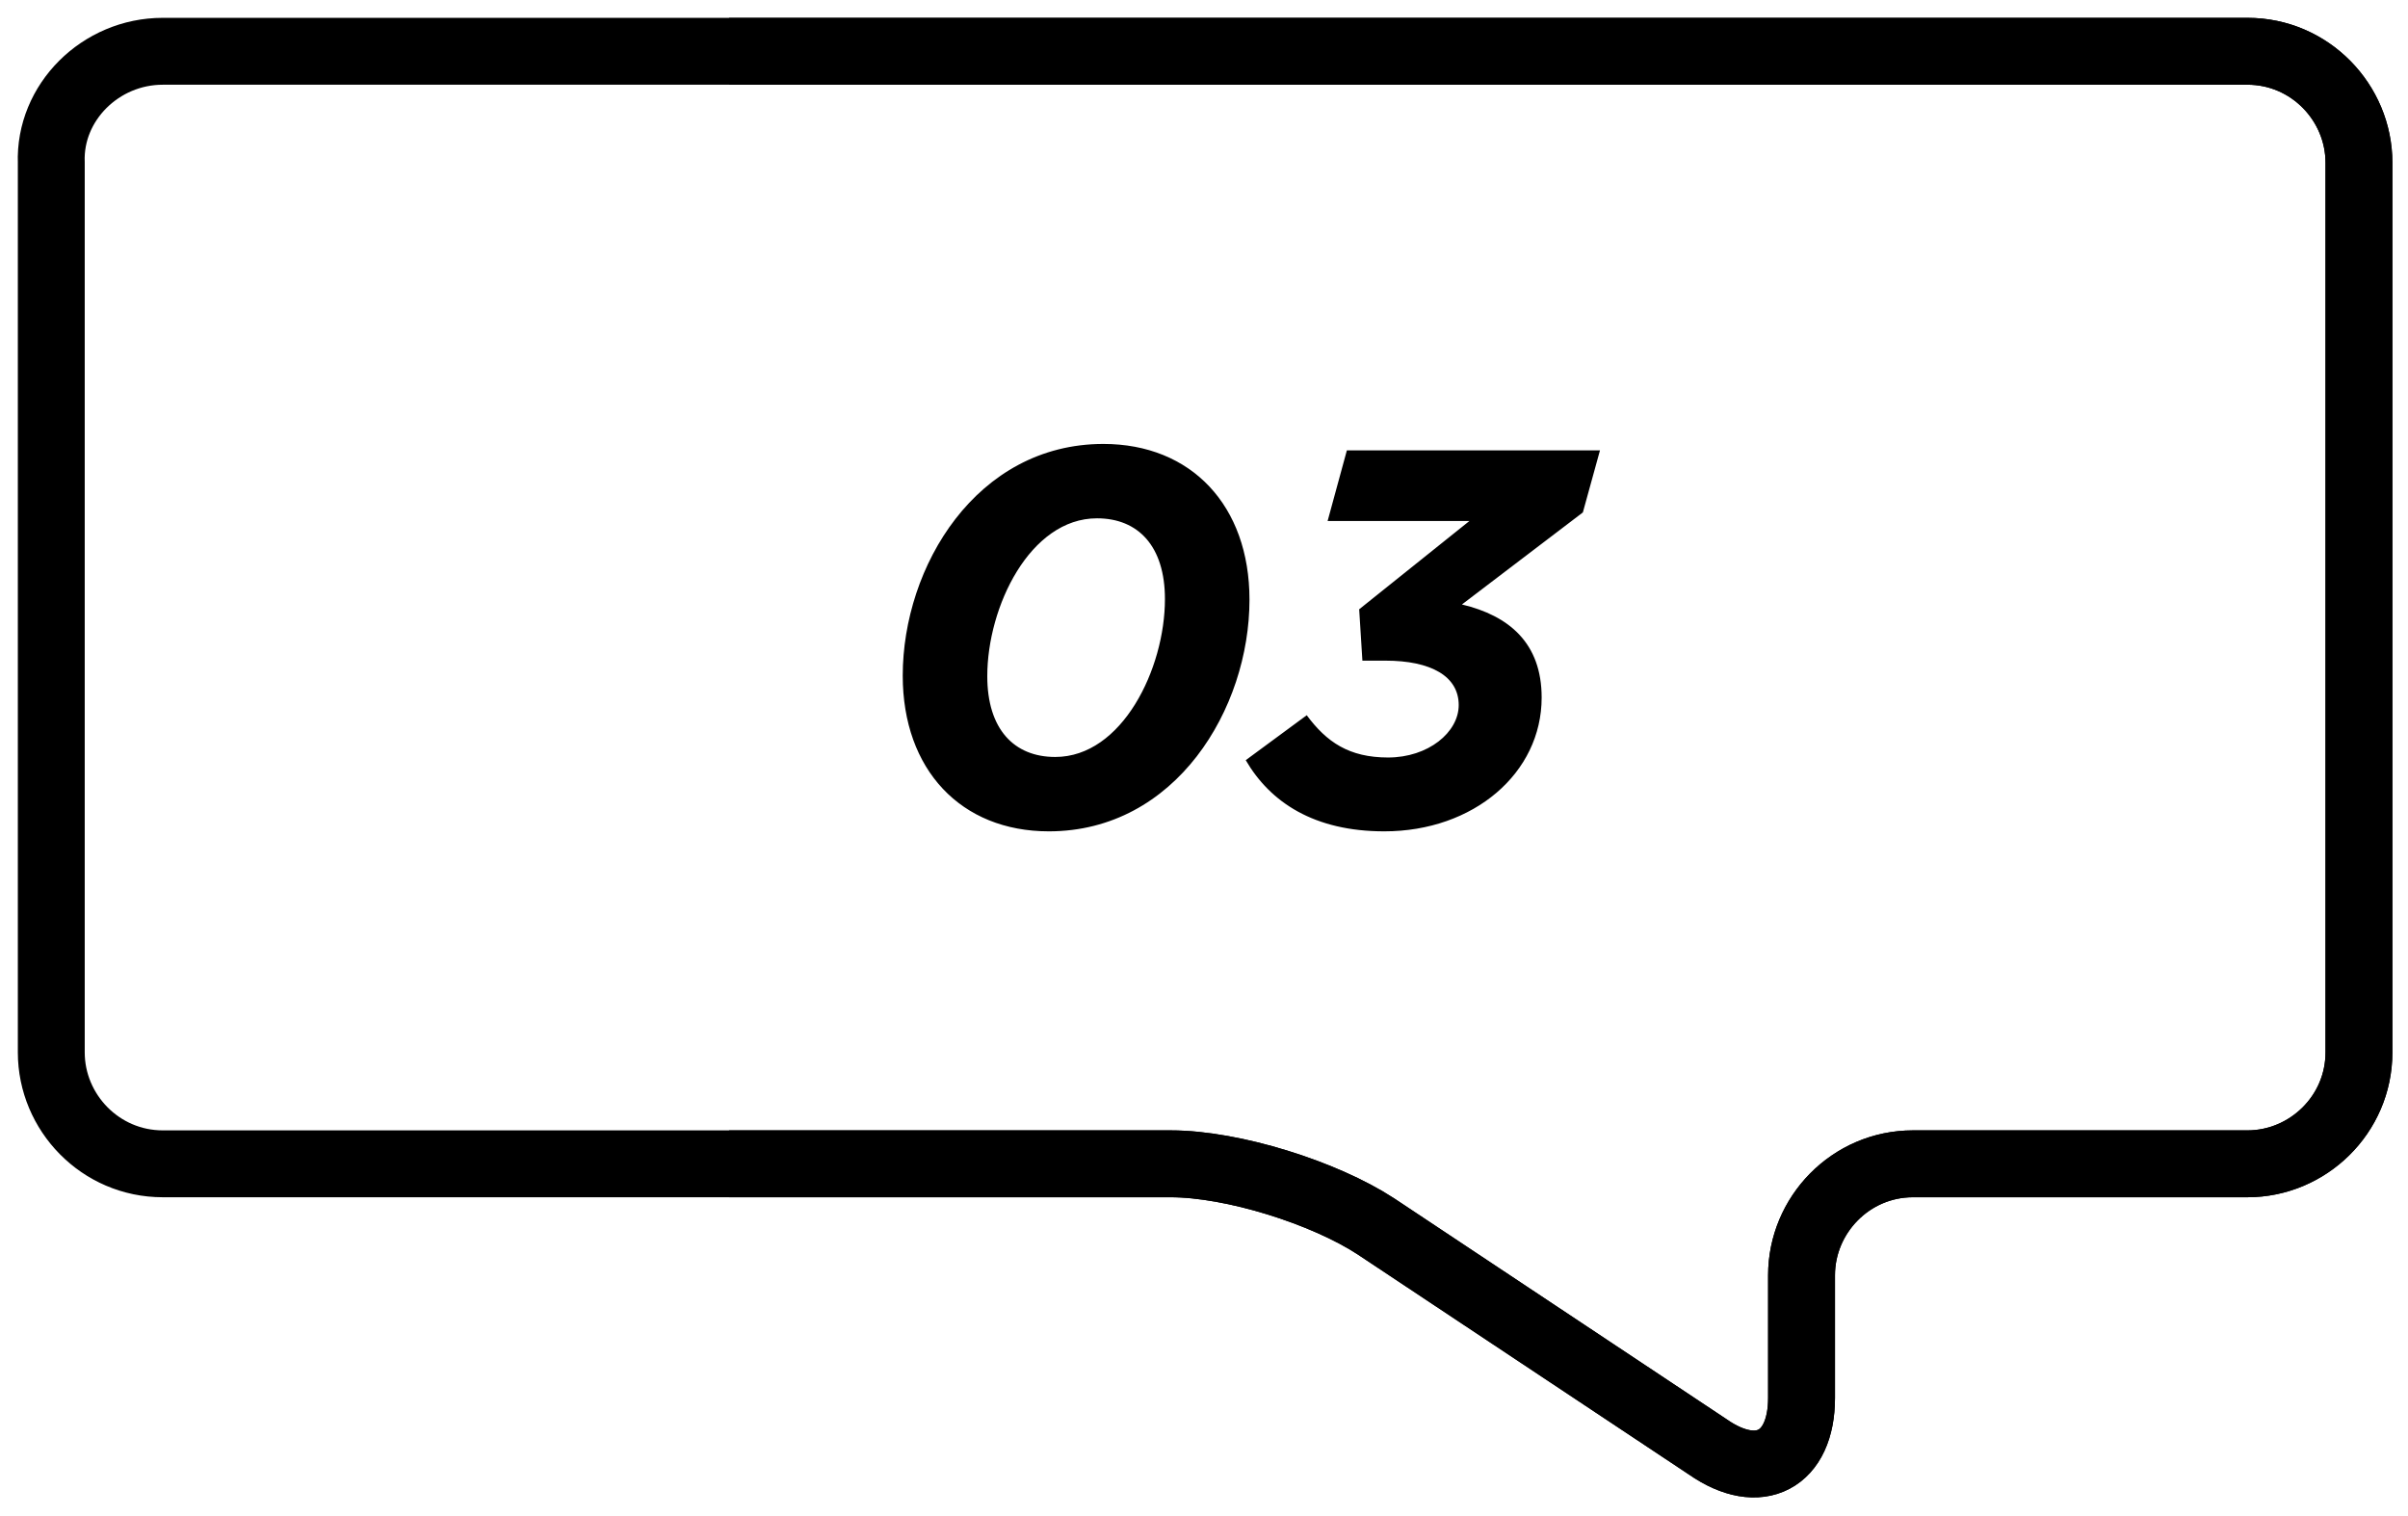 <?xml version="1.0" encoding="UTF-8"?>
<svg width="108px" height="68px" viewBox="0 0 108 68" version="1.1" xmlns="http://www.w3.org/2000/svg" xmlns:xlink="http://www.w3.org/1999/xlink">
    <!-- Generator: Sketch 46 (44423) - http://www.bohemiancoding.com/sketch -->
    <title>step-1-full</title>
    <desc>Created with Sketch.</desc>
    <defs></defs>
    <g id="Page-1" stroke="none" stroke-width="1" fill="none" fill-rule="evenodd">
        <g id="step-1-full" transform="translate(2, 2)">
            <rect id="Rectangle-path" x="17.3" y="16.7" width="69.3" height="20.4"></rect>
            <path d="M5.3,0.3 L98.8,0.3 C101.6,0.3 103.8,2.6 103.8,5.3 L103.8,45.2 C103.8,48 101.5,50.2 98.8,50.2 L83.8,50.2 C81,50.2 78.8,52.5 78.8,55.2 L78.8,60.7 C78.8,63.5 76.9,64.5 74.6,62.9 L59.7,53 C57.4,51.5 53.3,50.2 50.5,50.2 L5.3,50.2 C2.5,50.2 0.3,47.9 0.3,45.2 L0.3,5.3 C0.2,2.6 2.5,0.3 5.3,0.3" id="Shape" stroke="#000000" stroke-width="3"></path>
            <path d="M30.7,0.3 L98.8,0.3 C101.6,0.3 103.8,2.6 103.8,5.3 L103.8,45.2 C103.8,48 101.5,50.2 98.8,50.2 L83.8,50.2 C81,50.2 78.8,52.5 78.8,55.2 L78.8,60.7 C78.8,63.5 76.9,64.5 74.6,62.9 L59.7,53 C57.4,51.5 53.3,50.2 50.5,50.2 L30.7,50.2" id="Shape" stroke="#000000" stroke-width="3"></path>
            <path d="M45.04,35.288 C41.104,35.288 38.488,32.528 38.488,28.304 C38.488,23.408 41.8,17.912 47.488,17.912 C51.424,17.912 54.04,20.672 54.04,24.896 C54.04,29.792 50.728,35.288 45.04,35.288 Z M45.328,31.952 C48.328,31.952 50.248,27.992 50.248,24.872 C50.248,22.496 49.048,21.248 47.2,21.248 C44.2,21.248 42.28,25.208 42.28,28.328 C42.28,30.704 43.48,31.952 45.328,31.952 Z M60.088,35.288 C56.944,35.288 54.976,33.992 53.872,32.096 L56.608,30.08 C57.496,31.28 58.504,31.976 60.256,31.976 C62.056,31.976 63.424,30.848 63.424,29.624 C63.424,28.328 62.176,27.632 60.136,27.632 L59.104,27.632 L58.96,25.328 L63.904,21.368 L57.544,21.368 L58.408,18.2 L69.76,18.2 L68.992,20.984 L63.568,25.112 C65.68,25.616 67.144,26.84 67.144,29.288 C67.144,32.672 64.096,35.288 60.088,35.288 Z" id="03" fill="#000000"></path>
        </g>
    </g>
</svg>